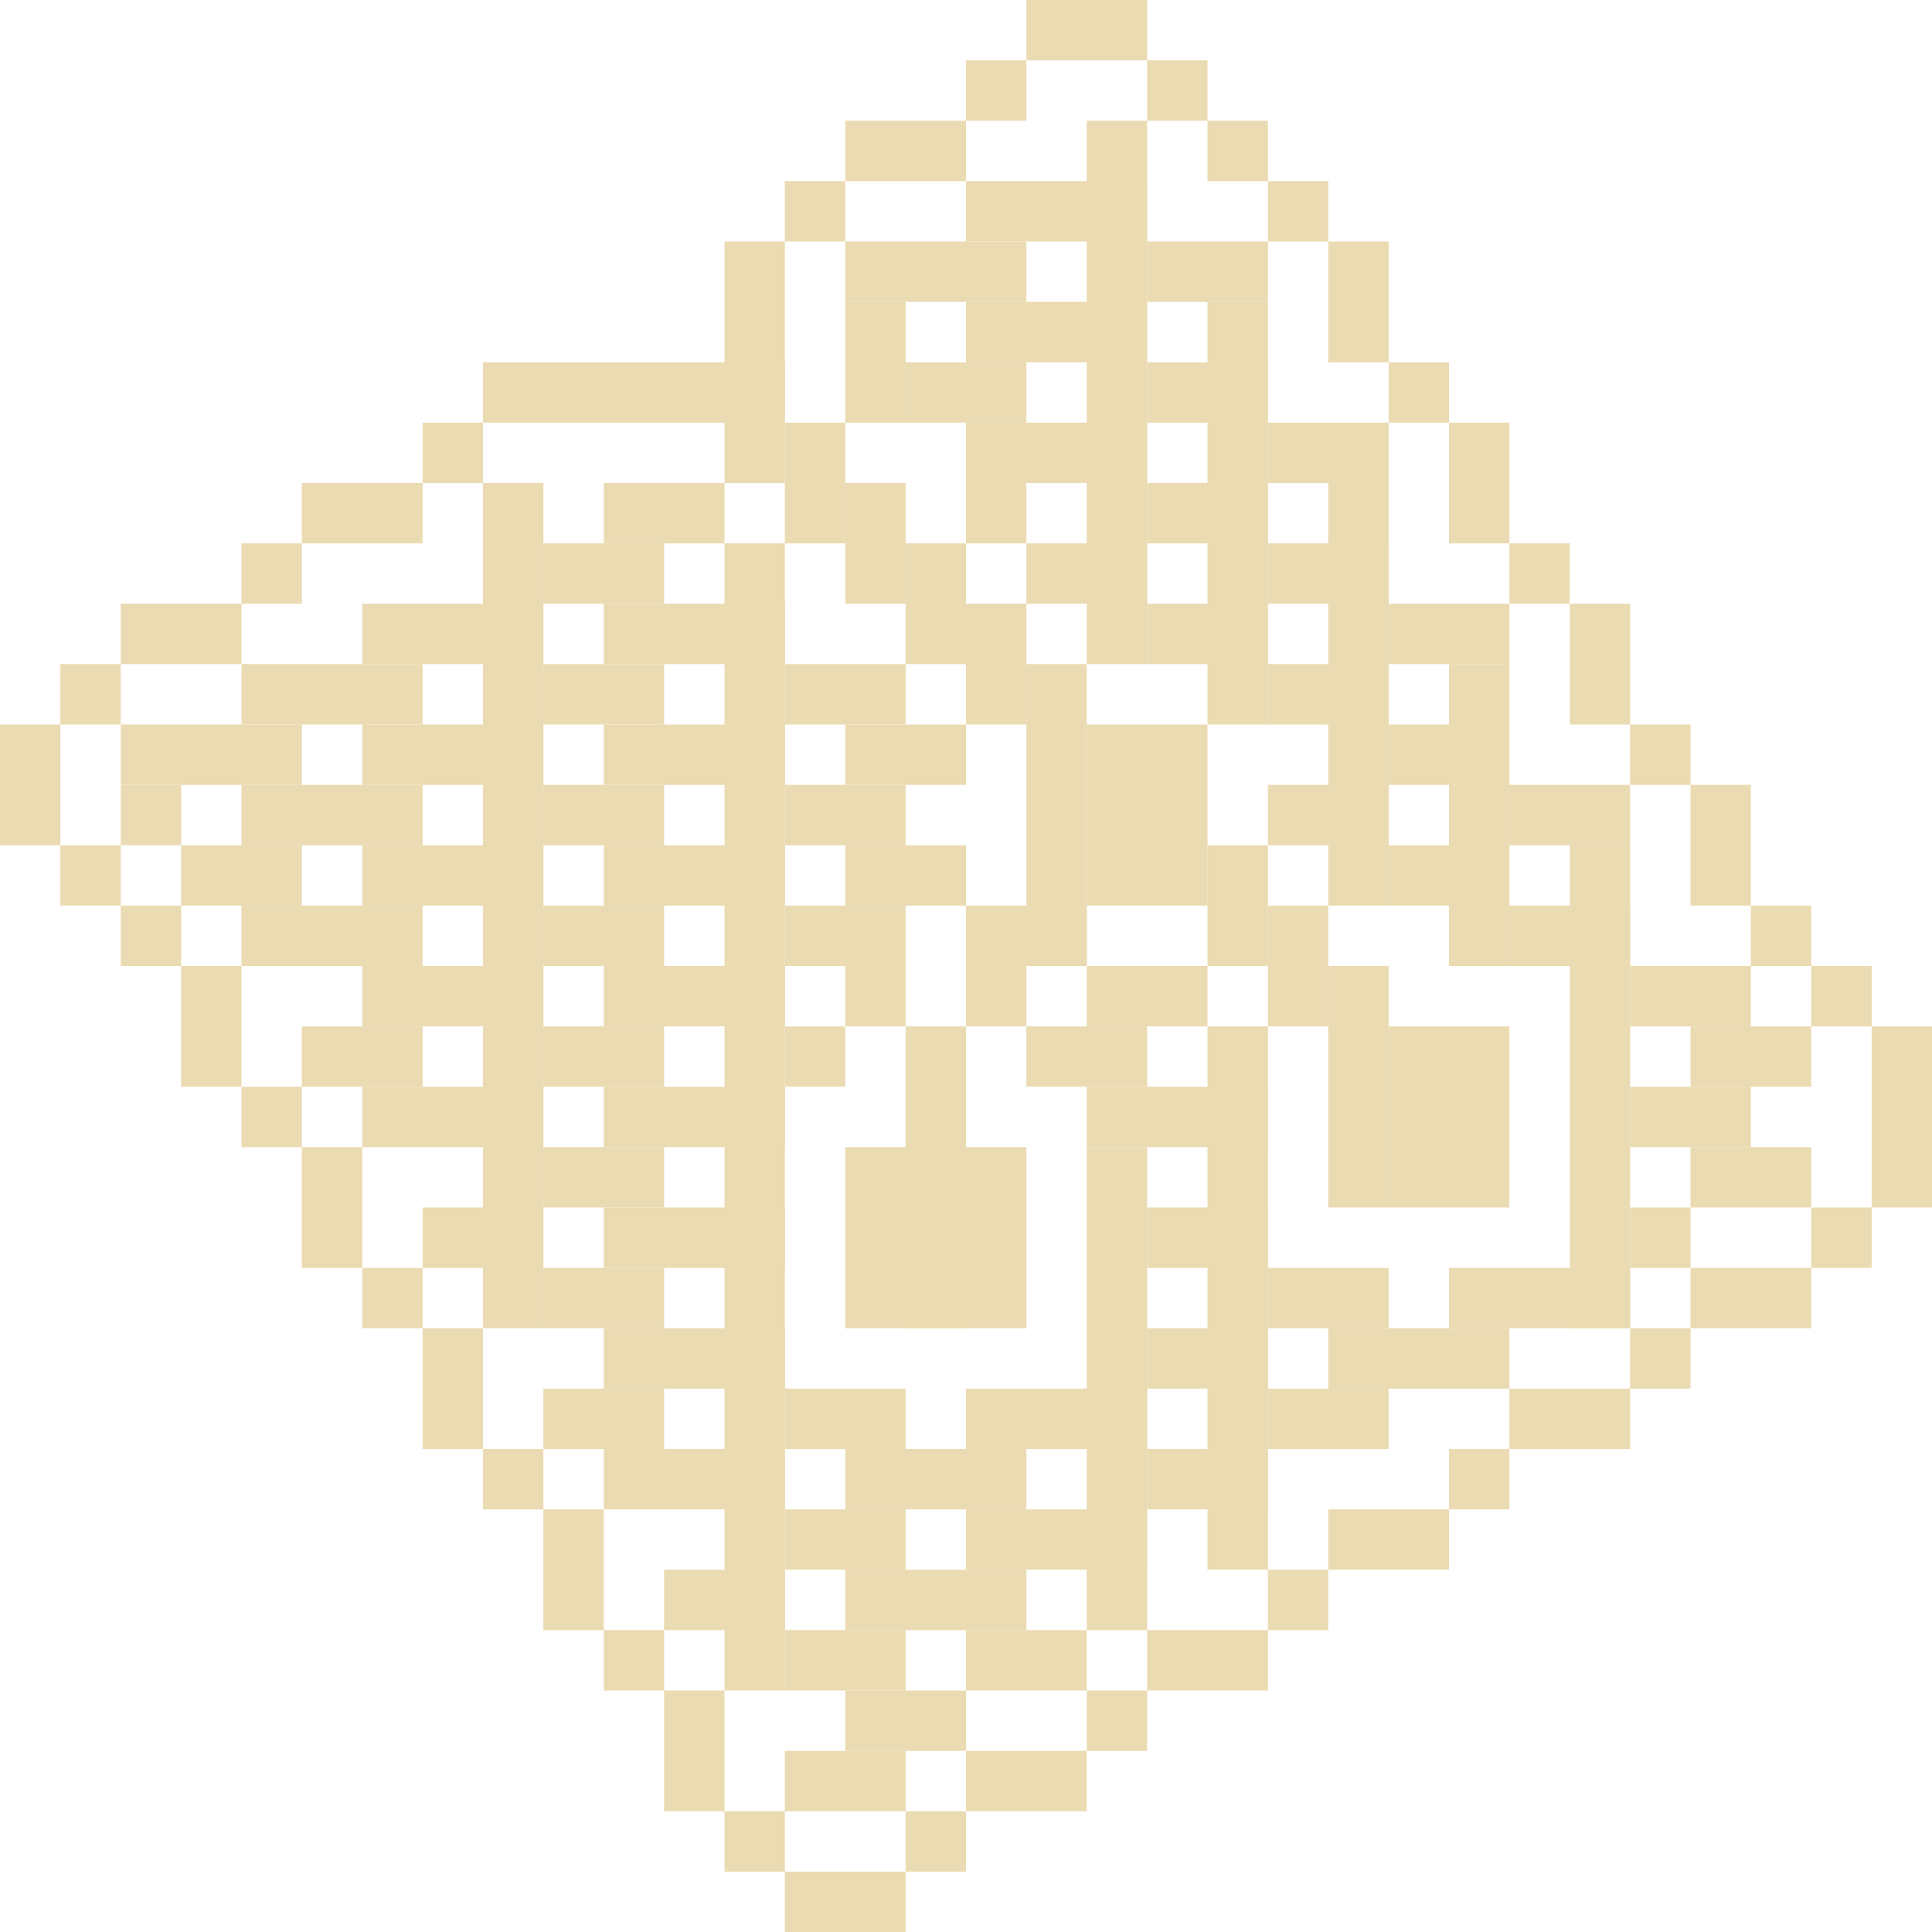 <?xml version="1.0" encoding="UTF-8"?><svg xmlns="http://www.w3.org/2000/svg" version="1.2" baseProfile="tiny" viewBox="0 0 32 32" width="32px" height="32px"><g fill="#ebdbb2"><rect height="1" x="17" width="2"/><rect height="1" x="16" y="1" width="1"/><rect width="1" height="1" x="19" y="1"/><rect x="14" y="2" width="2" height="1"/><rect height="9" x="18" y="2" width="1"/><rect height="1" x="20" y="2" width="1"/><rect y="3" width="1" height="1" x="13"/><rect x="16" y="3" width="3" height="1"/><rect y="3" width="1" height="1" x="21"/><rect x="12" y="4" width="1" height="4"/><rect width="3" height="1" x="14" y="4"/><rect x="19" y="4" width="2" height="1"/><rect height="2" x="22" y="4" width="1"/><rect y="5" width="1" height="2" x="14"/><rect width="3" height="1" x="16" y="5"/><rect x="20" y="5" width="1" height="7"/><rect y="6" width="5" height="1" x="8"/><rect x="15" y="6" width="2" height="1"/><rect height="1" x="19" y="6" width="2"/><rect x="23" y="6" width="1" height="1"/><rect y="7" width="1" height="1" x="7"/><rect y="7" width="1" height="2" x="13"/><rect x="16" y="7" width="3" height="1"/><rect y="7" width="2" height="1" x="21"/><rect width="1" height="2" x="24" y="7"/><rect x="5" y="8" width="2" height="1"/><rect x="8" y="8" width="1" height="14"/><rect x="10" y="8" width="2" height="1"/><rect x="14" y="8" width="1" height="2"/><rect height="1" x="16" y="8" width="1"/><rect x="19" y="8" width="2" height="1"/><rect x="22" y="8" width="1" height="7"/><rect height="1" x="4" y="9" width="1"/><rect x="9" y="9" width="2" height="1"/><rect x="12" y="9" width="1" height="19"/><rect x="15" y="9" width="1" height="2"/><rect x="17" y="9" width="2" height="1"/><rect y="9" width="2" height="1" x="21"/><rect width="1" height="1" x="25" y="9"/><rect width="2" height="1" x="2" y="10"/><rect x="6" y="10" width="3" height="1"/><rect width="3" height="1" x="10" y="10"/><rect x="16" y="10" width="1" height="2"/><rect x="19" y="10" width="2" height="1"/><rect x="23" y="10" width="2" height="1"/><rect width="1" height="2" x="26" y="10"/><rect width="1" height="1" x="1" y="11"/><rect y="11" width="3" height="1" x="4"/><rect height="1" x="9" y="11" width="2"/><rect x="13" y="11" width="2" height="1"/><rect x="17" y="11" width="1" height="5"/><rect x="21" y="11" width="2" height="1"/><rect width="1" height="5" x="24" y="11"/><rect height="2" y="12" width="1"/><rect width="3" height="1" x="2" y="12"/><rect height="1" x="6" y="12" width="3"/><rect height="1" x="10" y="12" width="3"/><rect y="12" width="2" height="1" x="14"/><rect x="18" y="12" width="2" height="3"/><rect y="12" width="2" height="1" x="23"/><rect height="1" x="27" y="12" width="1"/><rect y="13" width="1" height="1" x="2"/><rect width="3" height="1" x="4" y="13"/><rect x="9" y="13" width="2" height="1"/><rect width="2" height="1" x="13" y="13"/><rect height="1" x="21" y="13" width="2"/><rect width="2" height="1" x="25" y="13"/><rect x="28" y="13" width="1" height="2"/><rect width="1" height="1" x="1" y="14"/><rect width="2" height="1" x="3" y="14"/><rect y="14" width="3" height="1" x="6"/><rect width="3" height="1" x="10" y="14"/><rect x="14" y="14" width="2" height="1"/><rect y="14" width="1" height="2" x="20"/><rect height="1" x="23" y="14" width="2"/><rect height="8" x="26" y="14" width="1"/><rect y="15" width="1" height="1" x="2"/><rect width="3" height="1" x="4" y="15"/><rect y="15" width="2" height="1" x="9"/><rect width="2" height="1" x="13" y="15"/><rect y="15" width="2" height="1" x="16"/><rect y="15" width="1" height="2" x="21"/><rect x="25" y="15" width="2" height="1"/><rect x="29" y="15" width="1" height="1"/><rect height="2" x="3" y="16" width="1"/><rect x="6" y="16" width="3" height="1"/><rect height="1" x="10" y="16" width="3"/><rect width="1" height="1" x="14" y="16"/><rect width="1" height="1" x="16" y="16"/><rect x="18" y="16" width="2" height="1"/><rect width="1" height="4" x="22" y="16"/><rect height="1" x="27" y="16" width="2"/><rect width="1" height="1" x="30" y="16"/><rect y="17" width="2" height="1" x="5"/><rect height="1" x="9" y="17" width="2"/><rect width="1" height="1" x="13" y="17"/><rect x="15" y="17" width="1" height="5"/><rect y="17" width="2" height="1" x="17"/><rect x="20" y="17" width="1" height="9"/><rect y="17" width="2" height="3" x="23"/><rect x="28" y="17" width="2" height="1"/><rect x="31" y="17" width="1" height="3"/><rect x="4" y="18" width="1" height="1"/><rect x="6" y="18" width="3" height="1"/><rect width="3" height="1" x="10" y="18"/><rect width="3" height="1" x="18" y="18"/><rect y="18" width="2" height="1" x="27"/><rect height="2" x="5" y="19" width="1"/><rect x="9" y="19" width="2" height="1"/><rect width="3" height="3" x="14" y="19"/><rect y="19" width="1" height="8" x="18"/><rect x="28" y="19" width="2" height="1"/><rect height="1" x="7" y="20" width="2"/><rect x="10" y="20" width="3" height="1"/><rect y="20" width="2" height="1" x="19"/><rect x="27" y="20" width="1" height="1"/><rect y="20" width="1" height="1" x="30"/><rect x="6" y="21" width="1" height="1"/><rect width="2" height="1" x="9" y="21"/><rect width="2" height="1" x="21" y="21"/><rect x="24" y="21" width="3" height="1"/><rect x="28" y="21" width="2" height="1"/><rect width="1" height="2" x="7" y="22"/><rect y="22" width="3" height="1" x="10"/><rect x="19" y="22" width="2" height="1"/><rect height="1" x="22" y="22" width="3"/><rect y="22" width="1" height="1" x="27"/><rect x="9" y="23" width="2" height="1"/><rect width="2" height="1" x="13" y="23"/><rect x="16" y="23" width="3" height="1"/><rect x="21" y="23" width="2" height="1"/><rect height="1" x="25" y="23" width="2"/><rect y="24" width="1" height="1" x="8"/><rect width="3" height="1" x="10" y="24"/><rect x="14" y="24" width="3" height="1"/><rect height="1" x="19" y="24" width="2"/><rect x="24" y="24" width="1" height="1"/><rect height="2" x="9" y="25" width="1"/><rect width="2" height="1" x="13" y="25"/><rect x="16" y="25" width="3" height="1"/><rect width="2" height="1" x="22" y="25"/><rect x="11" y="26" width="2" height="1"/><rect x="14" y="26" width="3" height="1"/><rect height="1" x="21" y="26" width="1"/><rect width="1" height="1" x="10" y="27"/><rect x="13" y="27" width="2" height="1"/><rect x="16" y="27" width="2" height="1"/><rect x="19" y="27" width="2" height="1"/><rect width="1" height="2" x="11" y="28"/><rect width="2" height="1" x="14" y="28"/><rect y="28" width="1" height="1" x="18"/><rect x="13" y="29" width="2" height="1"/><rect width="2" height="1" x="16" y="29"/><rect height="1" x="12" y="30" width="1"/><rect x="15" y="30" width="1" height="1"/><rect x="13" y="31" width="2" height="1"/></g></svg>